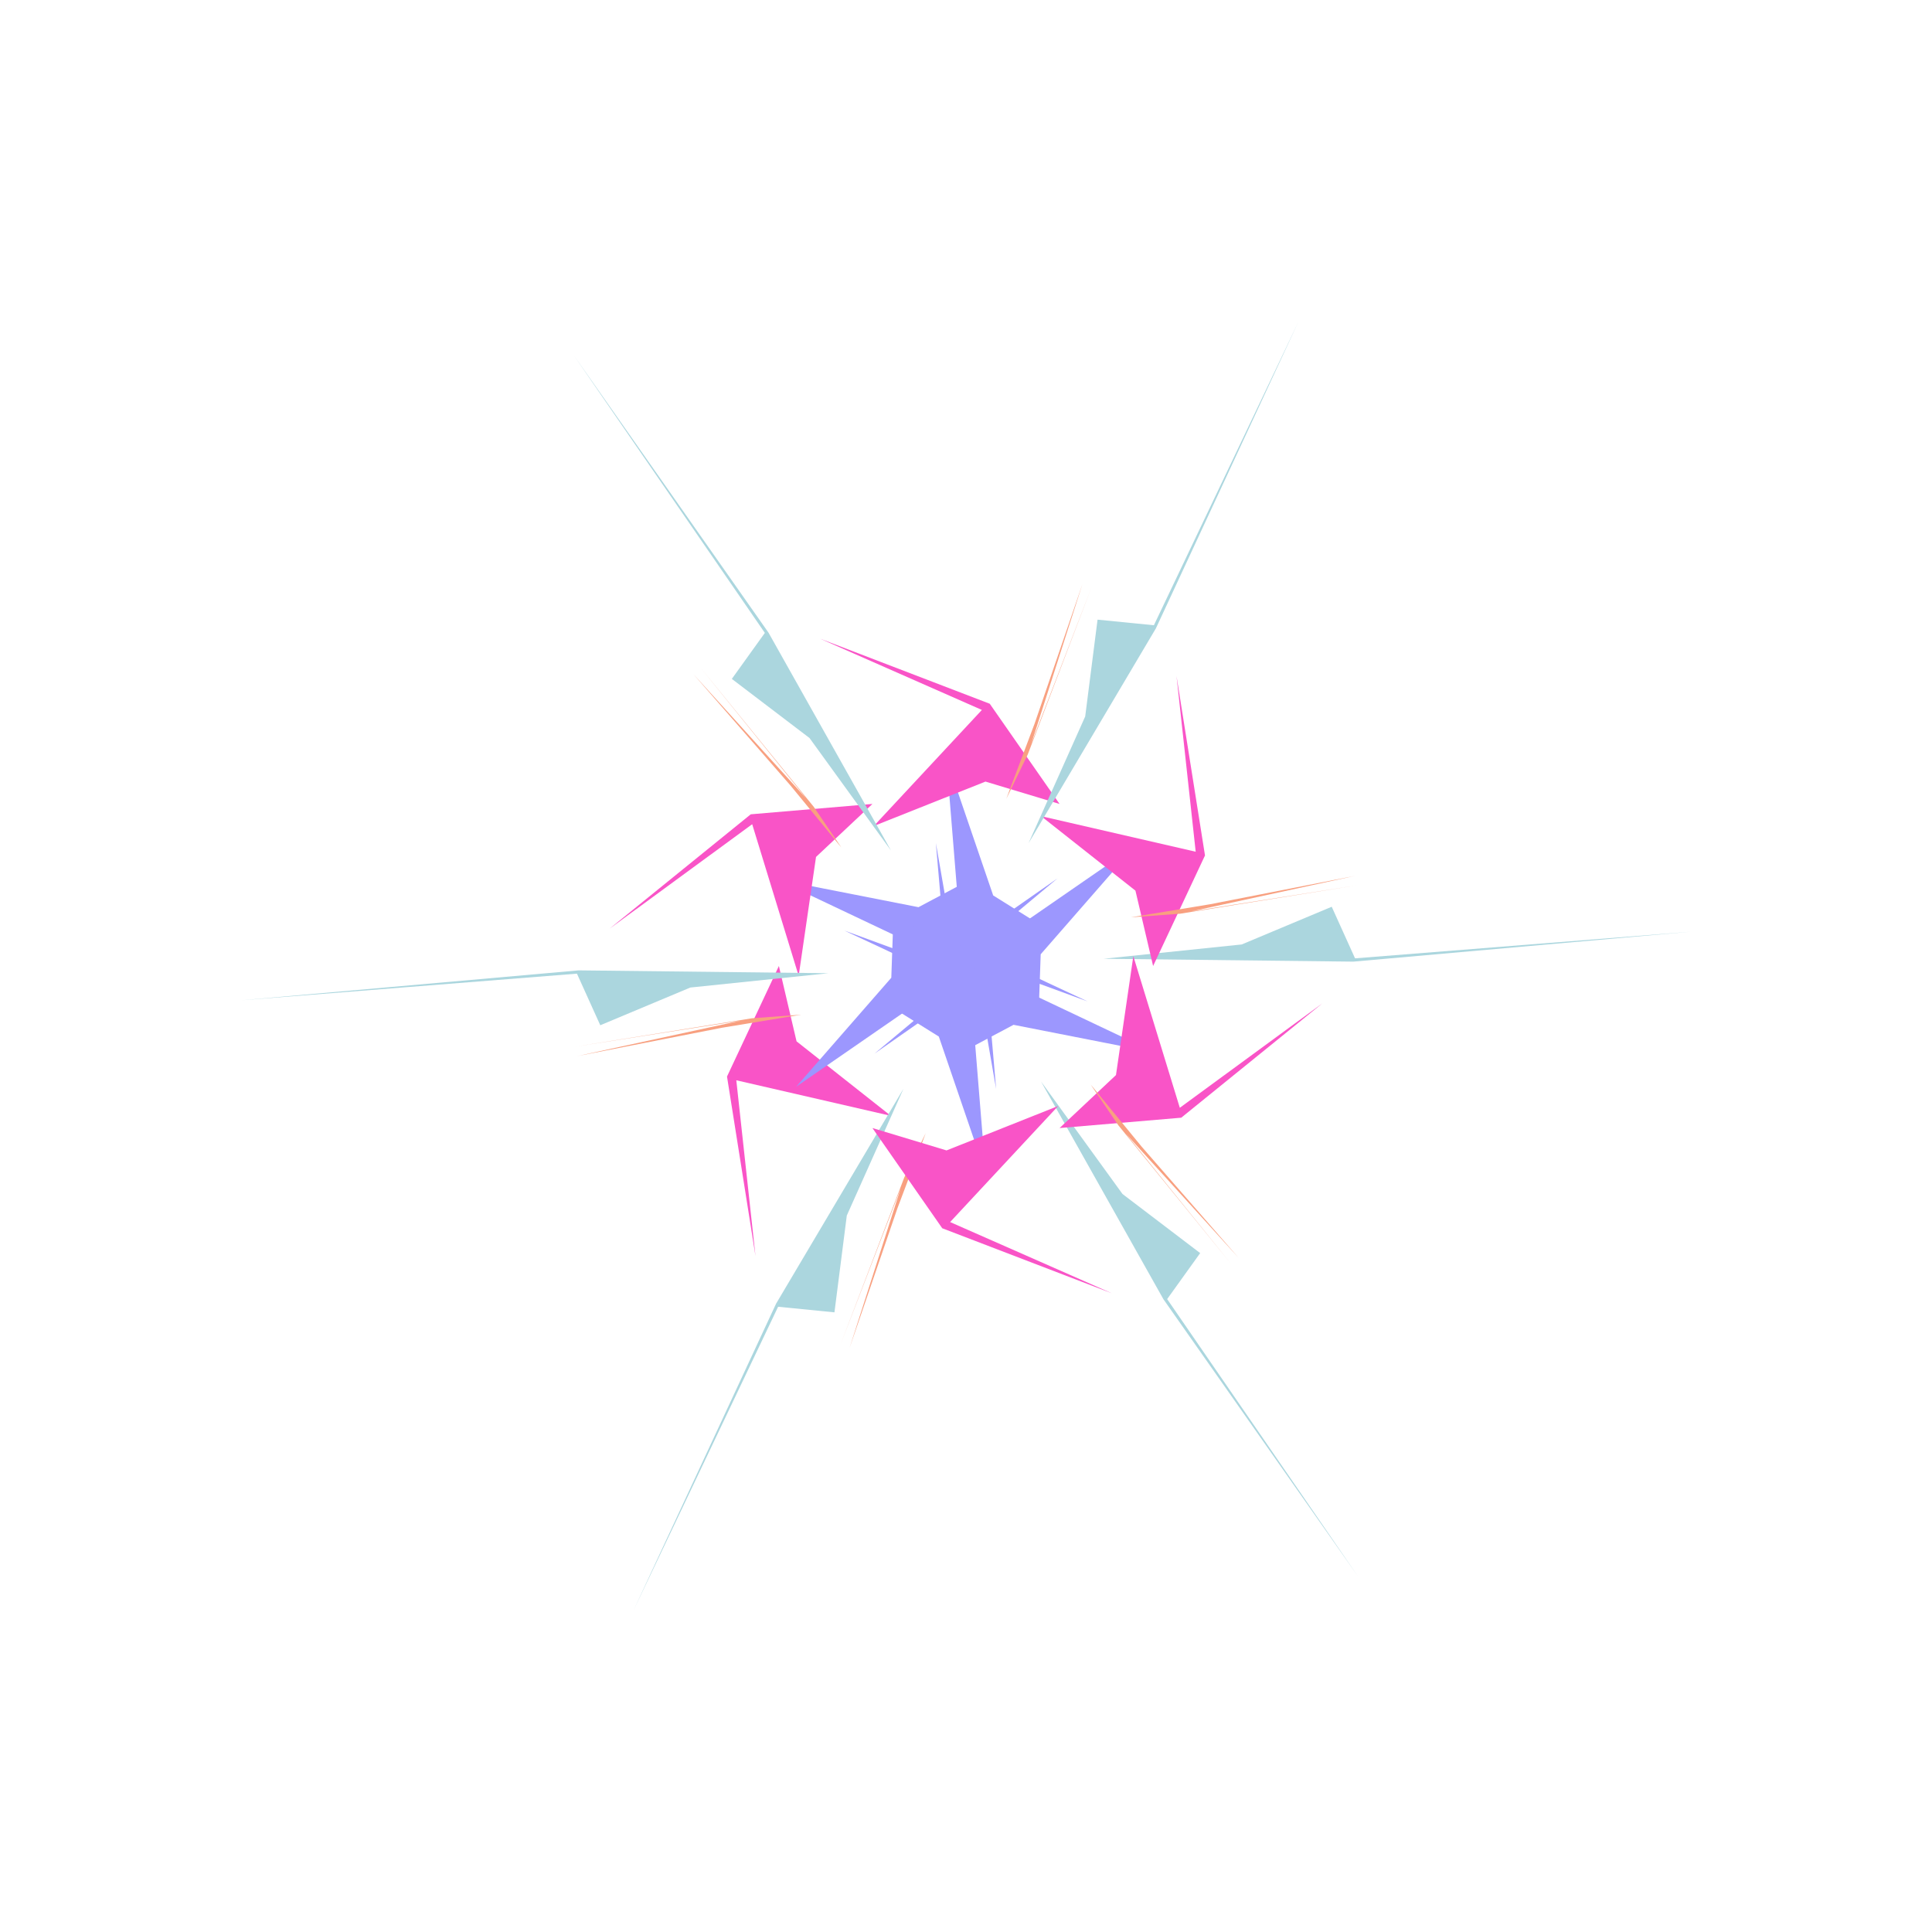 <svg version='1.1' width='270' height='270' viewbox='0 0 270 270' xmlns='http://www.w3.org/2000/svg' style='background-color:#121212'><polyline id='poly' points='0,0 -5,27 -12,-2 -25,-22 -0,-2 32,44  0,0' transform='translate(135, 135) rotate(0,0,0) matrix(0.77 0.81 -0.87 -0.33 0.86 0.84)' fill='rgb(156,151,254)' /><polyline id='poly' points='0,0 -5,27 -12,-2 -25,-22 -0,-2 32,44  0,0' transform='translate(135, 135) rotate(0,0,0) matrix(-0.81 0.41 0.65 0.26 0.3 -0.43) translate(40,0)' fill='rgb(249,84,199)' /><polyline id='poly' points='0,0 -5,27 -12,-2 -25,-22 -0,-2 32,44  0,0' transform='translate(135, 135) rotate(0,0,0) matrix(.08 -0.36 -0.25 0.76 0.87 0.68) translate(0,40)' fill='rgb(248,160,128)' /><polyline id='poly' points='0,0 -5,27 -12,-2 -25,-22 -0,-2 32,44  0,0' transform='translate(135, 135) rotate(0,0,0) matrix(1.3 .2 .12 -0.23 -2.43 .13) translate(40,40)' fill='rgb(171,214,222)' /><polyline id='poly' points='0,0 -5,27 -12,-2 -25,-22 -0,-2 32,44  0,0' transform='translate(135, 135) rotate(60,0,0) matrix(0.77 0.81 -0.87 -0.33 0.86 0.84)' fill='rgb(156,151,254)' /><polyline id='poly' points='0,0 -5,27 -12,-2 -25,-22 -0,-2 32,44  0,0' transform='translate(135, 135) rotate(60,0,0) matrix(-0.81 0.41 0.65 0.26 0.3 -0.43) translate(40,0)' fill='rgb(249,84,199)' /><polyline id='poly' points='0,0 -5,27 -12,-2 -25,-22 -0,-2 32,44  0,0' transform='translate(135, 135) rotate(60,0,0) matrix(.08 -0.36 -0.25 0.76 0.87 0.68) translate(0,40)' fill='rgb(248,160,128)' /><polyline id='poly' points='0,0 -5,27 -12,-2 -25,-22 -0,-2 32,44  0,0' transform='translate(135, 135) rotate(60,0,0) matrix(1.3 .2 .12 -0.23 -2.43 .13) translate(40,40)' fill='rgb(171,214,222)' /><polyline id='poly' points='0,0 -5,27 -12,-2 -25,-22 -0,-2 32,44  0,0' transform='translate(135, 135) rotate(120,0,0) matrix(0.77 0.81 -0.87 -0.33 0.86 0.84)' fill='rgb(156,151,254)' /><polyline id='poly' points='0,0 -5,27 -12,-2 -25,-22 -0,-2 32,44  0,0' transform='translate(135, 135) rotate(120,0,0) matrix(-0.81 0.41 0.65 0.26 0.3 -0.43) translate(40,0)' fill='rgb(249,84,199)' /><polyline id='poly' points='0,0 -5,27 -12,-2 -25,-22 -0,-2 32,44  0,0' transform='translate(135, 135) rotate(120,0,0) matrix(.08 -0.36 -0.25 0.76 0.87 0.68) translate(0,40)' fill='rgb(248,160,128)' /><polyline id='poly' points='0,0 -5,27 -12,-2 -25,-22 -0,-2 32,44  0,0' transform='translate(135, 135) rotate(120,0,0) matrix(1.3 .2 .12 -0.23 -2.43 .13) translate(40,40)' fill='rgb(171,214,222)' /><polyline id='poly' points='0,0 -5,27 -12,-2 -25,-22 -0,-2 32,44  0,0' transform='translate(135, 135) rotate(180,0,0) matrix(0.77 0.81 -0.87 -0.33 0.86 0.84)' fill='rgb(156,151,254)' /><polyline id='poly' points='0,0 -5,27 -12,-2 -25,-22 -0,-2 32,44  0,0' transform='translate(135, 135) rotate(180,0,0) matrix(-0.81 0.41 0.65 0.26 0.3 -0.43) translate(40,0)' fill='rgb(249,84,199)' /><polyline id='poly' points='0,0 -5,27 -12,-2 -25,-22 -0,-2 32,44  0,0' transform='translate(135, 135) rotate(180,0,0) matrix(.08 -0.36 -0.25 0.76 0.87 0.68) translate(0,40)' fill='rgb(248,160,128)' /><polyline id='poly' points='0,0 -5,27 -12,-2 -25,-22 -0,-2 32,44  0,0' transform='translate(135, 135) rotate(180,0,0) matrix(1.3 .2 .12 -0.23 -2.43 .13) translate(40,40)' fill='rgb(171,214,222)' /><polyline id='poly' points='0,0 -5,27 -12,-2 -25,-22 -0,-2 32,44  0,0' transform='translate(135, 135) rotate(240,0,0) matrix(0.77 0.81 -0.87 -0.33 0.86 0.84)' fill='rgb(156,151,254)' /><polyline id='poly' points='0,0 -5,27 -12,-2 -25,-22 -0,-2 32,44  0,0' transform='translate(135, 135) rotate(240,0,0) matrix(-0.81 0.41 0.65 0.26 0.3 -0.43) translate(40,0)' fill='rgb(249,84,199)' /><polyline id='poly' points='0,0 -5,27 -12,-2 -25,-22 -0,-2 32,44  0,0' transform='translate(135, 135) rotate(240,0,0) matrix(.08 -0.36 -0.25 0.76 0.87 0.68) translate(0,40)' fill='rgb(248,160,128)' /><polyline id='poly' points='0,0 -5,27 -12,-2 -25,-22 -0,-2 32,44  0,0' transform='translate(135, 135) rotate(240,0,0) matrix(1.3 .2 .12 -0.23 -2.43 .13) translate(40,40)' fill='rgb(171,214,222)' /><polyline id='poly' points='0,0 -5,27 -12,-2 -25,-22 -0,-2 32,44  0,0' transform='translate(135, 135) rotate(300,0,0) matrix(0.77 0.81 -0.87 -0.33 0.86 0.84)' fill='rgb(156,151,254)' /><polyline id='poly' points='0,0 -5,27 -12,-2 -25,-22 -0,-2 32,44  0,0' transform='translate(135, 135) rotate(300,0,0) matrix(-0.81 0.41 0.65 0.26 0.3 -0.43) translate(40,0)' fill='rgb(249,84,199)' /><polyline id='poly' points='0,0 -5,27 -12,-2 -25,-22 -0,-2 32,44  0,0' transform='translate(135, 135) rotate(300,0,0) matrix(.08 -0.36 -0.25 0.76 0.87 0.68) translate(0,40)' fill='rgb(248,160,128)' /><polyline id='poly' points='0,0 -5,27 -12,-2 -25,-22 -0,-2 32,44  0,0' transform='translate(135, 135) rotate(300,0,0) matrix(1.3 .2 .12 -0.23 -2.43 .13) translate(40,40)' fill='rgb(171,214,222)' /></svg>